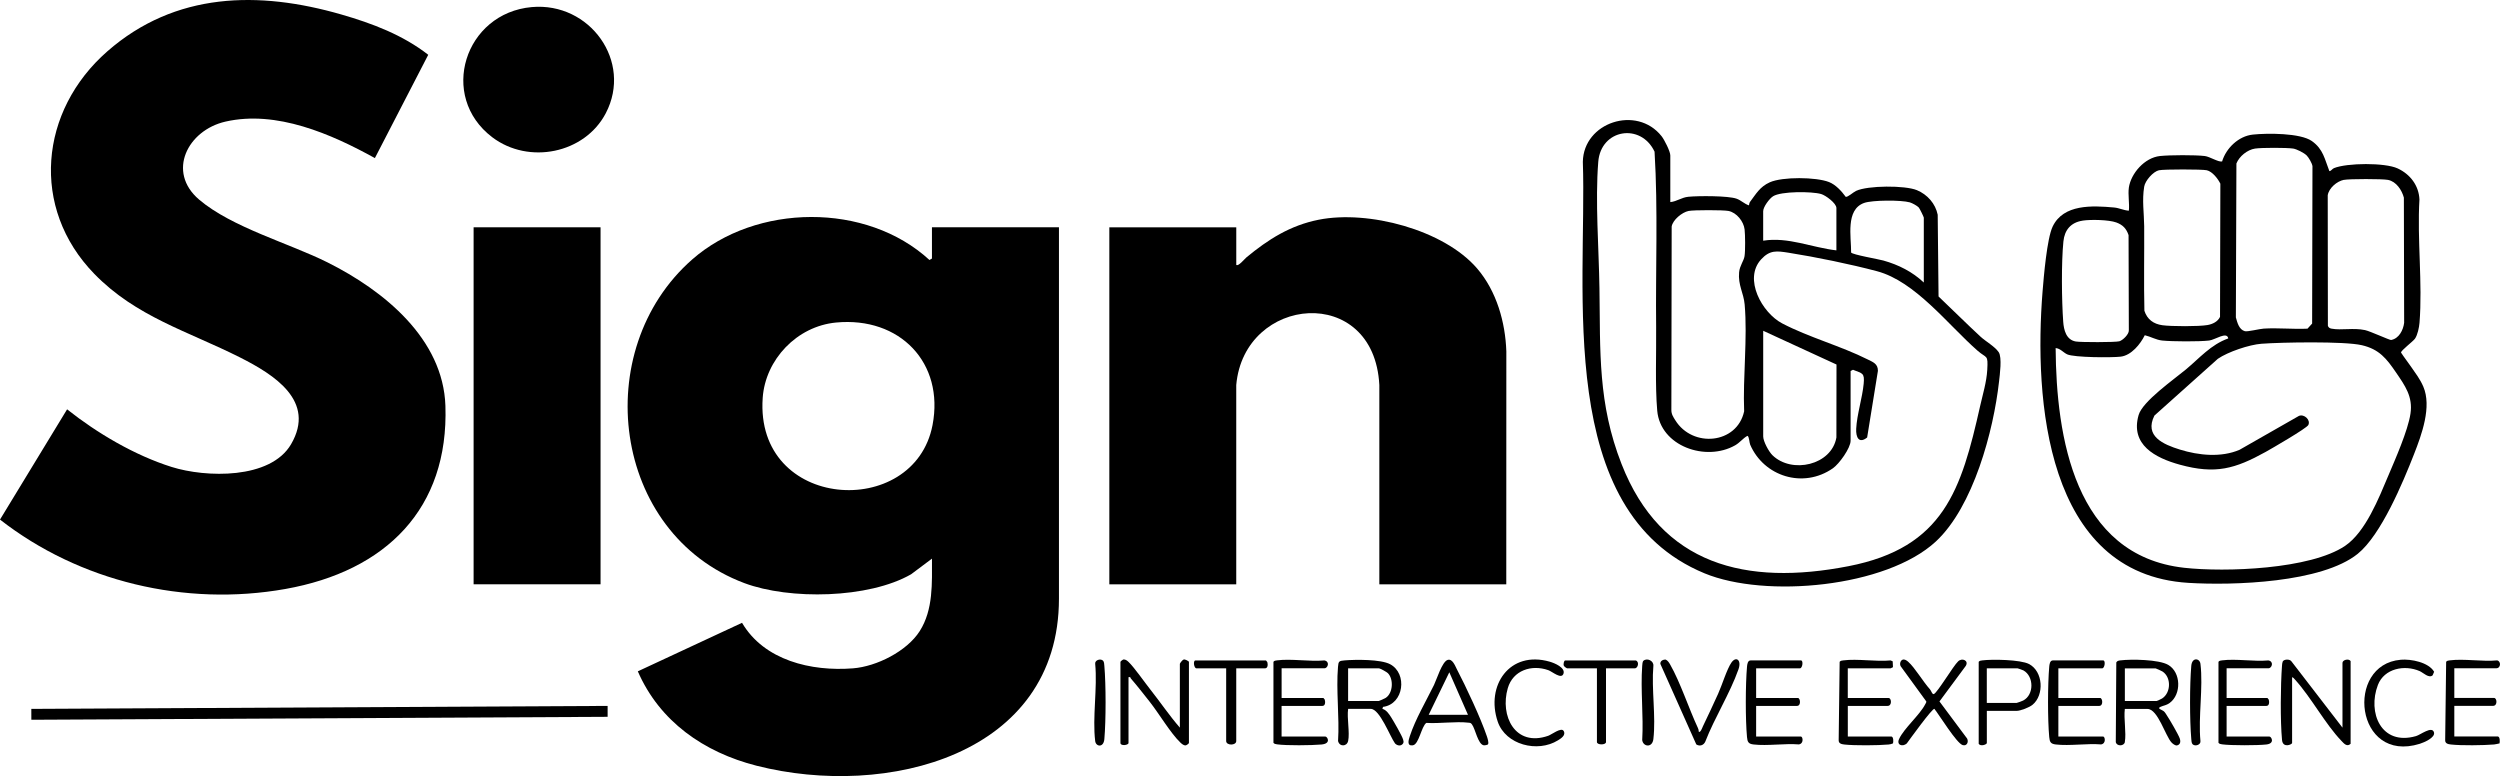 <svg width="5431" height="1686" viewBox="0 0 5431 1686" fill="none" xmlns="http://www.w3.org/2000/svg">
<path d="M2024.7 493.768H2300.47V1300.53C2300.34 1641.39 1925.34 1735.09 1643.83 1663.53C1528.79 1634.27 1432.8 1567.05 1385.6 1458.4L1611.99 1352.98C1660.05 1434.76 1762.24 1458.98 1852.82 1451.92C1904.58 1447.91 1970.24 1414.62 1998 1371.04C2027.73 1324.29 2024.56 1266.66 2024.63 1213.56L1979.34 1247.5C1887.5 1300.4 1715.17 1303.57 1617 1266.73C1328.83 1158.52 1279.65 760.487 1503.67 563.702C1642.25 441.966 1882.29 438.922 2019.16 564.803L2024.56 561.63V493.963L2024.7 493.768ZM1816.3 700.655C1731.12 708.749 1662.75 781.014 1656.89 864.286C1639.55 1109.31 1986 1130.55 2025.82 923.535C2051.86 788.136 1954.75 687.51 1816.3 700.655Z" fill="black"/>
<path d="M814.335 343.412C719.861 291.156 600.467 238.835 489.643 264.218C407.629 282.997 361.612 373.198 432.55 433.613C503.487 494.027 628.881 528.67 711.554 570.048C834.641 631.628 962.738 736.204 967.616 881.575C975.066 1105.04 838.531 1240.57 620.047 1279.48C402.157 1318.27 172.532 1263.36 0 1128.74L145.765 889.216C211.034 941.019 292.388 989.065 372.753 1014.38C447.12 1037.82 587.545 1041.77 632.31 965.042C686.897 871.409 596.116 814.167 521.156 776.351C408.288 719.498 295.684 688.352 204.836 594.913C65.334 451.485 85.706 240.519 233.251 111.466C380.797 -17.587 562.163 -20.307 741.617 31.495C808.929 50.921 875.054 75.916 930.301 119.042L814.335 343.541V343.412Z" fill="black"/>
<path d="M2685.68 575.422C2689.84 579.631 2704.08 562.148 2707.57 559.299C2754.97 520.058 2802.77 489.624 2864.81 477.321C2972.4 455.953 3136.5 499.078 3208.75 583.063C3251.47 632.729 3270.2 700.396 3272.37 763.336L3272.24 1269.38H2996.47V836.442C2985.06 615.44 2702.76 641.341 2685.62 836.442V1269.38H2409.91V493.833H2685.68V575.487V575.422Z" fill="black"/>
<path d="M1304.64 493.768H1028.86V1269.32H1304.64V493.768Z" fill="black"/>
<path d="M3628.64 439.052C3643.02 437.563 3652.97 428.886 3667.8 427.461C3689.1 425.324 3754.37 425.065 3772.63 431.67C3782.45 435.231 3789.7 443.131 3799.46 446.11C3799.86 443.585 3800.32 440.477 3801.83 438.469C3814.69 421.504 3822.93 405.834 3844.62 396.056C3872.18 383.688 3945.23 384.465 3973.31 395.473C3987.88 401.171 4000.74 415.352 4009.7 427.655C4014.45 428.368 4025.79 417.683 4032.12 414.705C4057.5 402.725 4138.53 402.466 4164.24 413.086C4187.18 422.605 4204.59 442.419 4209.46 466.507L4211.31 644.061C4241.83 673.005 4271.7 702.921 4302.62 731.477C4313.56 741.579 4333.41 752.522 4341.98 765.084C4349.56 776.351 4344.35 814.167 4342.7 828.931C4330.84 935.579 4286.8 1101.02 4205.38 1176.4C4097.65 1276.18 3835.19 1300.14 3702.94 1245.49C3375.75 1110.28 3447.94 630.009 3438.57 351.506C3439.96 265.708 3555.46 227.762 3609.52 295.753C3615.59 303.329 3628.58 328.972 3628.58 337.649V438.987L3628.64 439.052ZM4020.25 805.944V957.401C4020.25 973.395 3995.46 1007.78 3981.68 1017.36C3917.21 1062.24 3831.77 1034.91 3802.1 966.013C3800.19 961.61 3799.99 947.688 3795.97 946.846C3785.81 952.609 3780.08 961.286 3769.46 967.373C3705.58 1003.7 3606.89 969.251 3600.16 892.195C3595.42 838.061 3598.38 766.574 3597.79 710.497C3596.4 583.646 3602.01 455.694 3594.36 329.49C3564.69 266.42 3477.74 280.212 3472.07 351.506C3465.21 437.304 3473.38 539.484 3474.64 626.383C3476.61 764.372 3471.01 876.006 3522.63 1007.97C3608.67 1228 3793.13 1273.33 4015.84 1229.95C4223.04 1189.54 4260.76 1063.73 4301.76 881.575C4307.37 856.645 4315.67 829.902 4317.12 803.483C4319.04 769.099 4316.27 779.589 4295.76 761.588C4231.22 704.864 4160.81 611.295 4077.48 589.15C4020.19 573.933 3944.3 558.327 3885.69 549.068C3859.72 544.988 3844.89 542.722 3825.83 563.508C3787.07 605.727 3827.68 679.545 3871.72 702.597C3929.34 732.772 3999.22 751.616 4057.7 781.014C4069.17 786.777 4079.65 790.338 4079.59 805.62L4056.18 950.408C4038.25 964.718 4031.53 949.89 4032.38 931.694C4033.9 900.613 4045.77 864.545 4048.67 833.528C4050.91 809.893 4046.03 811.577 4025.39 803.289L4020.45 805.879L4020.25 805.944ZM3989.4 543.887V451.873C3989.4 441.513 3966.13 424.353 3956.24 421.504C3936.06 415.611 3869.28 415.288 3851.81 426.36C3843.7 431.476 3830.32 449.607 3830.32 458.867V522.907C3884.38 514.101 3936.33 537.865 3989.33 543.887H3989.4ZM4179.27 613.756V472.788C4179.27 471.299 4170.24 452.844 4168.39 450.837C4164.96 447.017 4154.08 441.124 4148.94 439.635C4130.55 434.325 4067.26 434.454 4049.46 440.93C4008.78 455.629 4021.77 514.943 4021.37 548.55C4024.27 553.341 4080.77 562.925 4091.45 565.968C4124.35 575.228 4154.55 590.38 4179.27 613.756ZM3639.46 912.981C3676.97 973.525 3773.62 964.783 3788.98 893.49C3786.01 818.829 3796.56 735.168 3790.1 661.479C3787.92 636.484 3775.46 619.454 3778.03 591.546C3779.35 577.106 3788.12 567.199 3789.84 556.579C3791.68 545.118 3791.35 510.475 3789.97 498.495C3787.99 481.077 3772.69 461.78 3755.03 458.284C3743.75 456.017 3679.54 456.017 3668.27 458.284C3654.09 461.133 3633.92 477.645 3631.54 492.085L3630.88 889.993C3630.62 899.771 3635.17 906.117 3639.46 913.045V912.981ZM3830.38 718.591V948.077C3830.38 958.826 3842.51 981.166 3850.49 988.936C3892.55 1029.92 3978.98 1010.63 3989.4 950.408L3989.6 791.892L3830.38 718.591Z" fill="black"/>
<path d="M4624.67 407.711C4629.36 376.371 4659.09 342.505 4692.32 338.944C4713.35 336.677 4769.06 336.418 4789.69 338.944C4800.44 340.239 4819.36 352.606 4827.27 350.793C4835.91 322.043 4862.8 295.688 4894.05 292.386C4925.3 289.084 4997.23 288.76 5022.22 306.373C5047.2 323.986 5050.24 346.196 5060.26 371.579C5063.49 372.291 5066.39 366.852 5070.34 365.233C5098.5 353.772 5180.9 353.06 5208.53 365.816C5236.15 378.572 5254.68 403.243 5256 433.354C5250.79 520.382 5263.05 615.245 5256.13 701.302C5255.34 711.145 5251.91 727.786 5246.24 735.816C5241.69 742.162 5215.32 761.652 5216.04 765.991C5222.77 776.416 5230.55 786.194 5237.54 796.36C5247.16 810.411 5257.12 823.038 5264.37 839.809C5283.16 883.518 5260.94 944.062 5244.06 987.058C5220.33 1047.67 5172.73 1162.09 5121.9 1203.14C5043.91 1266.02 4851.93 1272.23 4753.96 1266.21C4442.85 1247.04 4418.72 865.322 4437.24 633.635C4439.81 601.323 4446.8 518.051 4459.2 492.15C4482.6 443.196 4545.1 446.499 4592.63 450.772C4604.04 451.808 4613.6 457.053 4624.74 457.701C4626.39 442.095 4622.5 422.605 4624.74 407.582L4624.67 407.711ZM5010.68 337.454C5005.27 332.015 4989.32 323.921 4981.74 322.755C4967.37 320.618 4913.31 320.618 4898.93 322.755C4882.06 325.281 4864.58 339.591 4858.39 355.132L4857.2 689.582C4860.37 700.655 4863.92 716.001 4876.78 719.498C4882.58 721.052 4908.43 714.447 4917.72 713.865C4948.64 711.922 4981.67 715.483 5012.79 713.994L5022.88 702.921L5023.6 360.96C5022.74 354.549 5015.36 342.052 5010.81 337.454H5010.68ZM4690.4 369.766C4677.42 372.615 4660.14 392.559 4658.03 405.51C4653.16 435.102 4657.77 462.946 4658.03 491.502C4658.43 552.694 4657.04 613.95 4658.5 675.142C4664.56 693.856 4678.21 703.893 4697.72 706.547C4717.24 709.202 4776.57 709.461 4795.69 706.094C4806.7 704.152 4817.91 698.777 4822.79 688.416L4823.51 399.034C4818.37 388.415 4806.17 372.55 4793.91 369.831C4783.69 367.564 4700.69 367.564 4690.47 369.831L4690.4 369.766ZM5091.57 390.746C5076.61 393.789 5059.2 408.683 5056.76 424.159L5057.09 707.778C5058.41 711.598 5061.11 713.282 5065 713.994C5086.83 718.009 5112.34 711.663 5137.79 717.102C5148.8 719.433 5191.45 739.118 5194.42 738.6C5211.69 735.492 5220.79 716.973 5222.77 701.302L5222.17 429.274C5217.82 413.086 5205.82 394.372 5187.76 390.811C5175.83 388.415 5103.44 388.415 5091.51 390.811L5091.57 390.746ZM4524.33 479.328C4498.42 483.278 4485.04 499.79 4482.54 524.526C4477.92 569.853 4478.78 652.997 4482.14 699.036C4483.39 716.519 4488.4 738.406 4509.63 741.903C4520.51 743.716 4594.55 743.78 4603.84 741.449C4611.23 739.571 4625.2 726.232 4624.67 717.62L4624.08 510.734C4619.27 496.618 4611.75 488.523 4597.45 483.278C4581.1 477.321 4541.8 476.609 4524.33 479.264V479.328ZM4840.65 734.974C4837.69 719.498 4811.97 738.212 4799.18 739.766C4777.16 742.356 4719.35 742.032 4697.06 739.766C4683.88 738.406 4672.08 731.218 4659.35 728.24C4649.79 747.471 4630.28 772.013 4606.94 774.797C4587.36 777.128 4506.01 776.74 4490.84 769.811C4482.21 765.797 4475.88 756.99 4465.66 756.148C4467.04 948.206 4506.27 1206.77 4744.86 1233.44C4834.26 1243.42 5019.12 1236.81 5094.47 1185.85C5139.04 1155.68 5167.85 1081.79 5188.35 1033.36C5203.65 997.224 5230.81 935.903 5236.48 898.864C5242.15 861.825 5224.61 837.737 5205.3 809.44C5184.66 779.2 5168.84 758.674 5130.67 749.867C5092.5 741.061 4956.36 743.521 4912.91 746.759C4886.14 748.766 4839.99 764.372 4818.04 779.459L4680.25 902.814C4657.77 947.623 4699.63 965.495 4735.76 976.698C4776.64 989.389 4825.16 994.31 4865.18 977.151L4994.26 903.462C5005.67 898.864 5020.11 912.333 5014.57 923.341C5010.94 930.464 4935.06 974.431 4922.01 981.684C4855.35 1018.59 4812.9 1030.77 4735.63 1009.53C4681.97 994.764 4627.44 966.208 4645.9 901.713C4654.41 871.862 4722.91 824.074 4748.55 802.706C4778.22 778.035 4802.88 748.637 4840.59 735.233L4840.65 734.974Z" fill="black"/>
<path d="M1155.38 15.372C1281.3 4.234 1374.78 133.482 1315.98 246.023C1270.09 333.698 1148.52 358.046 1069.47 298.214C951.925 209.178 1009.28 28.323 1155.38 15.372Z" fill="black"/>
<path d="M1320 1533.51V1557.21L68.103 1563.62L68.037 1539.99L1320 1533.51Z" fill="black"/>
<path d="M5088.8 1580.78V1440.07C5088.8 1433.4 5102.52 1429.97 5106.47 1436.12V1615.81C5098.69 1623.13 5092.3 1615.55 5086.69 1609.66C5050.89 1572.3 5021.43 1515.9 4985.89 1476.59C4984.11 1474.58 4982.07 1471.8 4979.36 1471.15V1614C4979.36 1617.37 4959.19 1626.04 4957.48 1607.59C4953.52 1565.5 4954.25 1488.96 4957.41 1446.35C4957.67 1443.24 4957.81 1440.2 4958.93 1437.22C4961.3 1431.91 4974.48 1431.2 4978.11 1436.96L5088.8 1580.72V1580.78Z" fill="black"/>
<path d="M2928.63 1609.79C2925.99 1622.03 2909.9 1622.74 2906.8 1609.79C2910.1 1557.6 2902.26 1500.16 2906.67 1448.62C2907.66 1436.7 2908.65 1435.67 2920.91 1434.63C2944.98 1432.69 2999.37 1432.04 3019.87 1442.92C3058.04 1463.12 3049.93 1529.75 3004.44 1535.65L3003.12 1539.92C3011.96 1542.25 3017.76 1551.45 3022.38 1558.63C3027.78 1567.18 3045.85 1598.46 3048.09 1606.49C3048.94 1609.53 3049.87 1612.12 3048.02 1615.1C3043.74 1621.57 3035.49 1620.21 3030.55 1615.03C3019.87 1600.47 2997.39 1539.99 2977.94 1539.99H2928.69C2925.73 1559.93 2932.65 1591.33 2928.69 1609.79H2928.63ZM2928.63 1522.83H2995.41C2996.33 1522.83 3008.53 1517.26 3010.38 1516.03C3026.26 1505.6 3027.72 1475.49 3015.19 1462.54C3012.42 1459.69 2998.31 1451.92 2995.41 1451.92H2928.63V1522.83Z" fill="black"/>
<path d="M2563.12 1580.78V1442.21C2563.12 1440.85 2568.73 1433.53 2571.23 1432.82C2574 1431.46 2582.84 1436.38 2582.84 1437.93V1614.06C2582.84 1615.23 2577.69 1619.31 2575.26 1619.37C2571.3 1619.5 2566.95 1615.68 2564.18 1613.03C2543.15 1593.08 2517.17 1549.18 2497.53 1524.38C2484.67 1508.19 2470.37 1489.67 2456.59 1473.87C2455.2 1472.32 2456.72 1469.86 2451.58 1471.15V1614C2451.58 1618.92 2434.04 1621.25 2434.04 1614V1437.87C2434.04 1436.96 2439.38 1432.24 2441.62 1432.56C2445.77 1432.88 2448.67 1435.22 2451.51 1437.87C2463.24 1448.81 2487.51 1483.46 2499.31 1498.35C2520.87 1525.55 2540.31 1554.49 2563.12 1580.72V1580.78Z" fill="black"/>
<path d="M4616.04 1611.99C4614.46 1621.25 4598.17 1621.77 4596.33 1611.99L4597.45 1439.04C4599.49 1435.47 4602.39 1435.15 4606.08 1434.63C4629.75 1431.65 4690.01 1432.56 4710.18 1444.35C4738.14 1460.6 4739.26 1508.13 4713.41 1527.1C4706.16 1532.41 4700.49 1532.41 4693.5 1535.52C4684.73 1539.4 4696.93 1541.67 4701.15 1545.62C4703.85 1548.14 4705.44 1551.45 4707.48 1554.43C4713.02 1562.46 4732.8 1596.52 4735.37 1604.42C4737.61 1611.34 4736.68 1617.88 4728.71 1619.5C4725.02 1619.57 4720.14 1615.81 4717.63 1613.22C4704.18 1599.17 4687.77 1540.12 4665.22 1540.12H4615.97C4613.33 1561.87 4619.47 1591.33 4615.97 1612.06L4616.04 1611.99ZM4616.04 1522.83H4685C4685.92 1522.83 4695.22 1518.49 4696.93 1517.39C4716.38 1504.95 4717.17 1471.28 4697.79 1458.78C4695.88 1457.55 4683.81 1451.99 4682.82 1451.99H4616.04V1522.89V1522.83Z" fill="black"/>
<path d="M3232.49 1617.04C3231.69 1618.21 3225.5 1619.44 3223.45 1619.11C3210.53 1617.24 3204.99 1582.85 3197.54 1573.53C3194.91 1570.23 3194.25 1570.42 3190.23 1569.97C3162.14 1566.73 3127.33 1572.3 3098.52 1570.42C3087.58 1578.51 3082.57 1617.17 3069.25 1619.11C3055.93 1621.06 3059.76 1608.24 3062.59 1599.56C3074.72 1562.39 3098.39 1522.44 3115.27 1487.92C3121.2 1475.75 3132.87 1436.83 3145.2 1433.47C3155.35 1430.75 3160.95 1446.22 3164.65 1453.35C3184.49 1491.36 3216.73 1559.93 3230.11 1599.62C3231.5 1603.83 3234.79 1613.55 3232.49 1617.11V1617.04ZM3103.66 1552.87H3189.04L3148.49 1460.47L3103.66 1552.87Z" fill="black"/>
<path d="M3815.02 1516.35H3905.87C3910.94 1516.35 3913.32 1533.51 3903.69 1533.51H3815.02V1600.08H3912.39C3916.28 1600.08 3919.32 1615.1 3907.98 1617.17C3876.86 1614.65 3839.81 1620.8 3809.48 1617.3C3798.21 1616.01 3796.16 1611.73 3795.18 1601.24C3791.62 1562.91 3791.81 1487.08 3795.18 1448.55C3795.57 1443.89 3796.49 1434.7 3802.96 1434.7H3912.39C3918.06 1434.7 3915.76 1451.86 3910.22 1451.86H3815.02V1516.35Z" fill="black"/>
<path d="M4471.59 1516.35H4562.44C4567.52 1516.35 4569.89 1533.51 4560.26 1533.51H4471.59V1600.08H4568.97C4572.86 1600.08 4575.89 1615.1 4564.55 1617.17C4533.43 1614.65 4496.38 1620.8 4466.05 1617.3C4454.78 1616.01 4452.74 1611.73 4451.75 1601.24C4448.19 1562.91 4448.38 1487.08 4451.75 1448.55C4452.14 1443.89 4453.07 1434.7 4459.53 1434.7H4568.97C4574.64 1434.7 4572.33 1451.86 4566.79 1451.86H4471.59V1516.35Z" fill="black"/>
<path d="M2784.18 1451.92V1516.35H2875.03L2877.93 1519.91C2879.31 1524.77 2879.38 1533.51 2872.79 1533.51H2784.11V1600.08H2879.31C2883.53 1600.08 2892.7 1615.42 2870.68 1617.37C2848.66 1619.31 2795.12 1619.89 2774.42 1617.04C2771.72 1616.65 2768.03 1616.07 2766.44 1613.67V1437.68C2768.49 1435.09 2771.13 1434.96 2774.16 1434.57C2805.14 1430.55 2845.03 1437.68 2877.07 1434.7C2889.6 1437.03 2884.78 1451.79 2877.07 1451.79H2784.05L2784.18 1451.92Z" fill="black"/>
<path d="M4109.39 1600.14C4113.47 1601.37 4113.41 1611.02 4112.35 1614.91C4109.39 1616.33 4106.16 1617.04 4102.86 1617.37C4080.25 1619.44 4028.69 1619.89 4006.47 1617.37C4000.28 1616.65 3994.01 1615.16 3994.34 1607.78L3996.45 1437.74C3998.56 1435.15 4001.13 1435.02 4004.23 1434.63C4035.28 1430.62 4075.17 1437.8 4107.21 1434.7L4111.69 1436.7L4112.29 1449.4C4110.7 1449.72 4108 1451.92 4107.14 1451.92H4014.12V1516.35H4102.79C4109.19 1516.35 4110.7 1533.51 4100.62 1533.51H4014.19V1600.08H4109.39V1600.14Z" fill="black"/>
<path d="M5426.94 1600.14C5431.03 1601.37 5430.83 1611.02 5429.98 1614.97C5426.09 1615.62 5422.2 1616.98 5418.18 1617.3C5395.23 1619.24 5346.38 1619.89 5324.03 1617.3C5317.83 1616.59 5311.57 1615.1 5311.9 1607.72L5314.01 1437.68C5316.12 1435.09 5318.69 1434.96 5321.79 1434.57C5352.84 1430.55 5392.73 1437.74 5424.77 1434.63C5433.47 1436.19 5433.34 1451.79 5422.59 1451.79H5331.75V1516.22H5418.18C5424.57 1516.22 5426.09 1533.38 5416 1533.38H5331.75V1599.95H5426.94V1600.14Z" fill="black"/>
<path d="M4837.09 1451.92V1516.35H4925.76L4928.67 1519.91C4930.05 1524.77 4930.12 1533.51 4923.52 1533.51H4837.09V1600.08H4930.12C4934.34 1600.08 4942.64 1615.1 4923.59 1617.3C4904.54 1619.5 4846.52 1619.63 4827.4 1617.04C4824.7 1616.65 4821.01 1616.07 4819.42 1613.67V1437.68C4821.47 1435.09 4824.1 1434.96 4827.14 1434.57C4857.46 1430.62 4896.49 1437.61 4927.87 1434.7C4940.4 1437.03 4935.59 1451.79 4927.87 1451.79H4837.03L4837.09 1451.92Z" fill="black"/>
<path d="M4316.2 1544.32V1614.13C4316.2 1617.3 4302.69 1622.29 4298.53 1615.88V1437.74C4300.58 1435.15 4303.21 1435.02 4306.25 1434.63C4327.67 1431.85 4389.38 1432.88 4407.84 1442.53C4438.76 1458.66 4441.26 1510.01 4415.42 1531.11C4408.5 1536.81 4389.31 1544.32 4380.74 1544.32H4316.2ZM4316.2 1527.1H4380.74C4381.93 1527.1 4393.07 1522.96 4395.12 1521.85C4419.18 1509.42 4418.65 1469.21 4395.77 1456.45C4394.26 1455.61 4383.71 1451.86 4382.92 1451.86H4316.13V1527.04L4316.2 1527.1Z" fill="black"/>
<path d="M4192.85 1497.77C4195.29 1500.42 4197.73 1509.36 4201.22 1507.74C4209.27 1504.05 4243.42 1446.42 4253.77 1436.83C4262.01 1428.48 4277.76 1434.63 4270.38 1446.68L4213.29 1523.8L4273.41 1604.48C4277.17 1611.99 4272.75 1621.45 4263.59 1618.6C4250.4 1614.45 4213.16 1553.65 4202.34 1539.99C4198.32 1537.33 4146.96 1608.69 4142.22 1615.16C4133.12 1623 4119.47 1618.66 4125.6 1605.32C4136.15 1582.27 4170.24 1553.52 4182.37 1529.95C4183.42 1527.94 4184.81 1526.26 4184.74 1523.86L4129.16 1447.52C4125.8 1442.08 4128.83 1432.75 4135.62 1432.62C4139.65 1433.01 4142.75 1435.34 4145.65 1437.87C4159.82 1450.37 4177.82 1481.19 4192.92 1497.77H4192.85Z" fill="black"/>
<path d="M3396.65 1587.58C3402.78 1597.03 3390.91 1604.35 3384.51 1608.3C3340.15 1635.82 3270.92 1618.08 3253.71 1567.83C3227.01 1489.61 3279.43 1412.29 3366.78 1437.48C3377.26 1440.52 3400.6 1450.24 3396.58 1463.25C3392.36 1476.98 3371.99 1458.79 3363.42 1455.81C3326.7 1442.99 3286.74 1456.52 3275.54 1494.92C3258 1554.94 3291.29 1623.58 3363.42 1598.39C3370.47 1595.93 3391.44 1579.61 3396.58 1587.58H3396.65Z" fill="black"/>
<path d="M5215.25 1433.21C5237.73 1431.33 5275.84 1438.65 5287.9 1459.37L5284.67 1467.01C5276.7 1474.33 5264.24 1461.31 5256.59 1457.94C5223.56 1443.44 5179.52 1452.31 5165.81 1487.86C5142.67 1547.95 5172.79 1620.86 5248.48 1599.11C5258.5 1596.26 5283.35 1576.31 5287.57 1590.95C5290.87 1602.47 5265.82 1612.96 5256.79 1615.81C5116.43 1659.71 5093.48 1443.5 5215.25 1433.27V1433.21Z" fill="black"/>
<path d="M3690.29 1589.39C3693.85 1593.08 3698.46 1579.87 3699.38 1577.93C3710.59 1555.01 3722.13 1529.56 3732.41 1507.22C3740.65 1489.35 3751.47 1453.35 3761.49 1439.16C3771.51 1424.98 3783.84 1433.66 3776.65 1454.06C3757.93 1506.9 3725.03 1558.57 3704.59 1611.08C3701.16 1618.98 3692.59 1622.03 3685.01 1617.17L3606.95 1442.21C3606.43 1435.86 3612.56 1432.5 3618.69 1432.95C3623.17 1435.15 3625.68 1439.16 3628.05 1443.24C3650.53 1482.61 3668.6 1538.76 3688.57 1581.56C3689.76 1584.08 3690.42 1586.67 3690.35 1589.46L3690.29 1589.39Z" fill="black"/>
<path d="M2750.23 1434.76L2753.13 1438.32C2754.51 1443.18 2754.58 1451.92 2747.99 1451.92H2685.62V1609.79C2685.62 1619.96 2663.73 1619.96 2663.73 1609.79V1451.92H2599.19C2593.65 1451.92 2591.34 1434.76 2597.01 1434.76H2750.23Z" fill="black"/>
<path d="M3553.42 1434.76C3561.79 1437.09 3558.63 1451.92 3551.24 1451.92H3488.88V1611.99C3488.88 1618.79 3469.17 1618.79 3469.17 1611.99V1451.92H3404.62C3403.44 1451.92 3397.9 1448.04 3397.3 1446.22C3395.79 1443.31 3397.44 1434.76 3400.27 1434.76H3553.49H3553.42Z" fill="black"/>
<path d="M3570.43 1435.28C3578.21 1428.74 3592.91 1435.47 3591.79 1446.55C3587.37 1496.8 3597.59 1556.5 3591.79 1605.58C3589.48 1625.2 3569.51 1622.42 3567.53 1607.78C3570.69 1555.2 3563.64 1498.54 3567.53 1446.48C3567.79 1443.37 3567.99 1437.29 3570.36 1435.28H3570.43Z" fill="black"/>
<path d="M4763.19 1616.78C4760.75 1614.32 4760.68 1608.95 4760.35 1605.58C4756.79 1564.66 4756.79 1487.34 4760.35 1446.42C4762.07 1427.06 4778.75 1429.91 4780.26 1442.08C4786.53 1493.49 4775.19 1557.15 4780.26 1609.92C4781.32 1618.14 4768.53 1622.16 4763.19 1616.78Z" fill="black"/>
<path d="M2396.26 1435.28C2398.7 1437.74 2398.77 1443.11 2399.1 1446.48C2402.66 1487.41 2402.66 1564.72 2399.1 1605.65C2397.38 1625.01 2380.7 1622.16 2379.19 1609.98C2372.92 1558.57 2384.26 1494.92 2379.19 1442.14C2378.13 1433.92 2390.92 1429.91 2396.26 1435.28Z" fill="black"/>
</svg>
